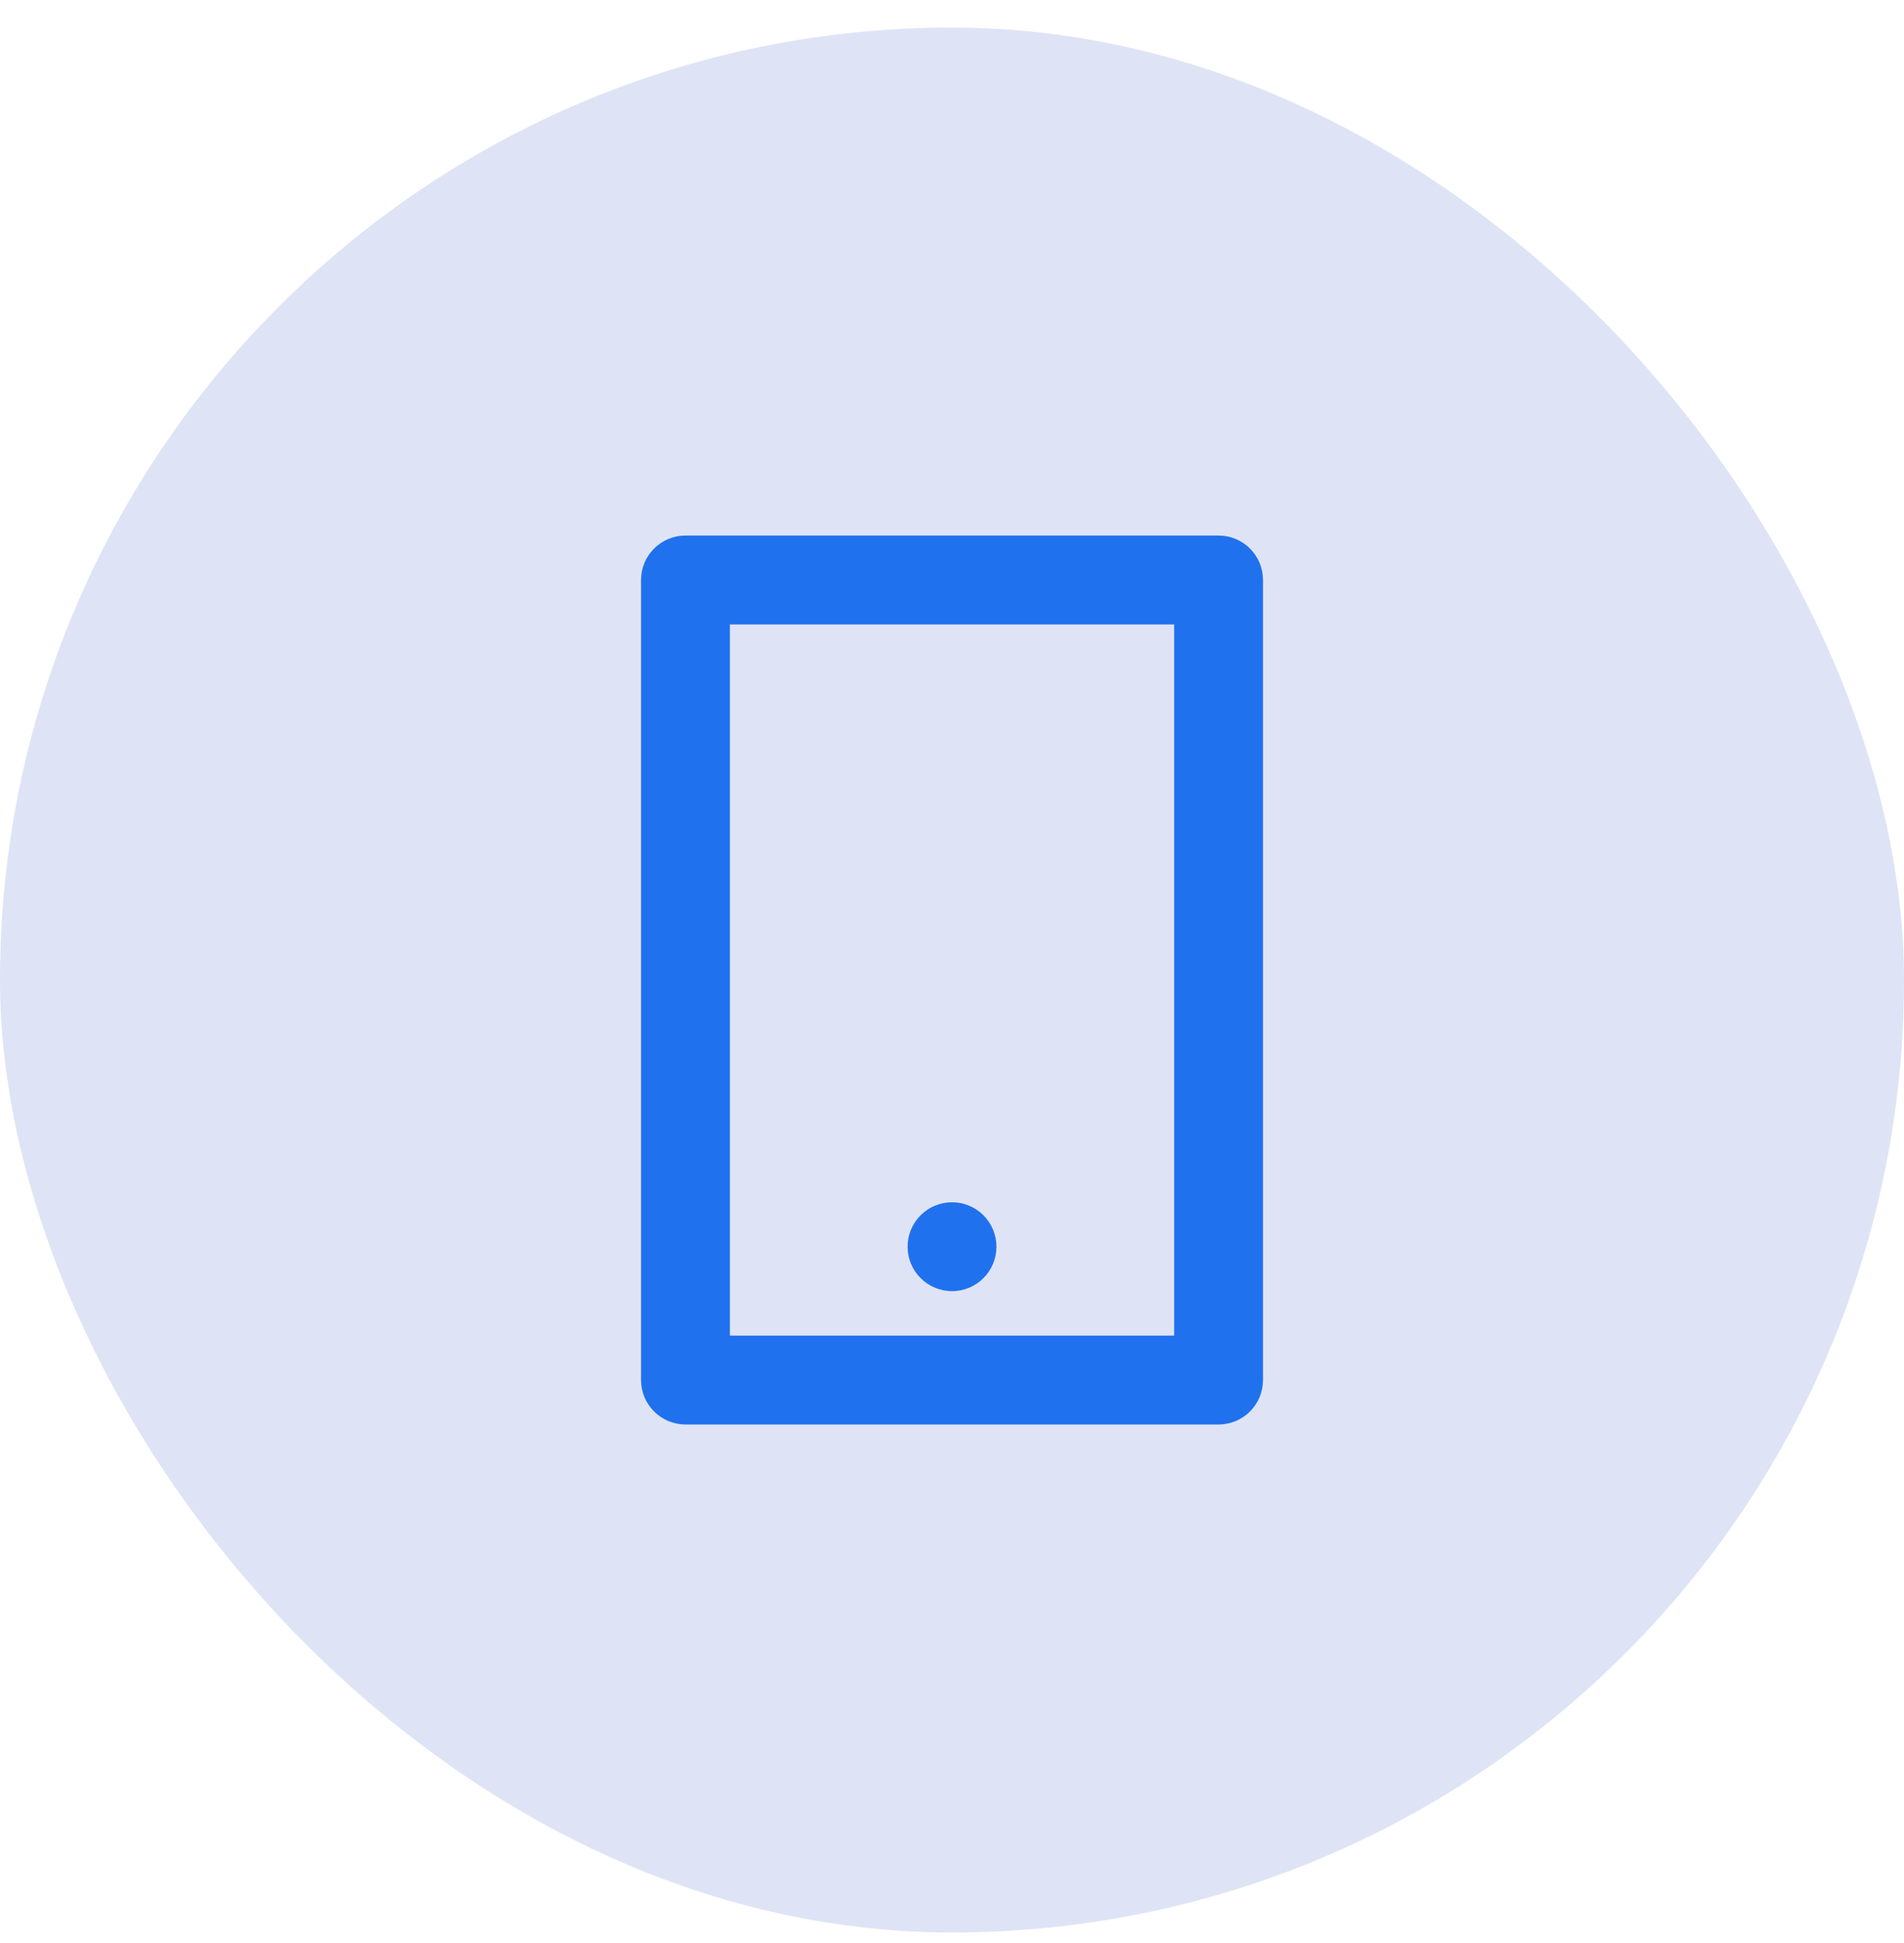 <svg width="50" height="51" viewBox="0 0 50 51" fill="none" xmlns="http://www.w3.org/2000/svg">
<rect y="0.724" width="50" height="50" rx="25" fill="#DEE4F5"/>
<path d="M19.167 16.39V35.057H30.834V16.39H19.167ZM18.001 14.057H32.001C32.31 14.057 32.607 14.18 32.826 14.399C33.044 14.617 33.167 14.914 33.167 15.224V36.224C33.167 36.533 33.044 36.83 32.826 37.048C32.607 37.267 32.31 37.39 32.001 37.39H18.001C17.691 37.39 17.395 37.267 17.176 37.048C16.957 36.83 16.834 36.533 16.834 36.224V15.224C16.834 14.914 16.957 14.617 17.176 14.399C17.395 14.18 17.691 14.057 18.001 14.057ZM25.001 31.557C25.31 31.557 25.607 31.68 25.826 31.899C26.044 32.117 26.167 32.414 26.167 32.724C26.167 33.033 26.044 33.33 25.826 33.548C25.607 33.767 25.31 33.89 25.001 33.89C24.691 33.89 24.395 33.767 24.176 33.548C23.957 33.33 23.834 33.033 23.834 32.724C23.834 32.414 23.957 32.117 24.176 31.899C24.395 31.68 24.691 31.557 25.001 31.557Z" fill="#2071EE"/>
</svg>
